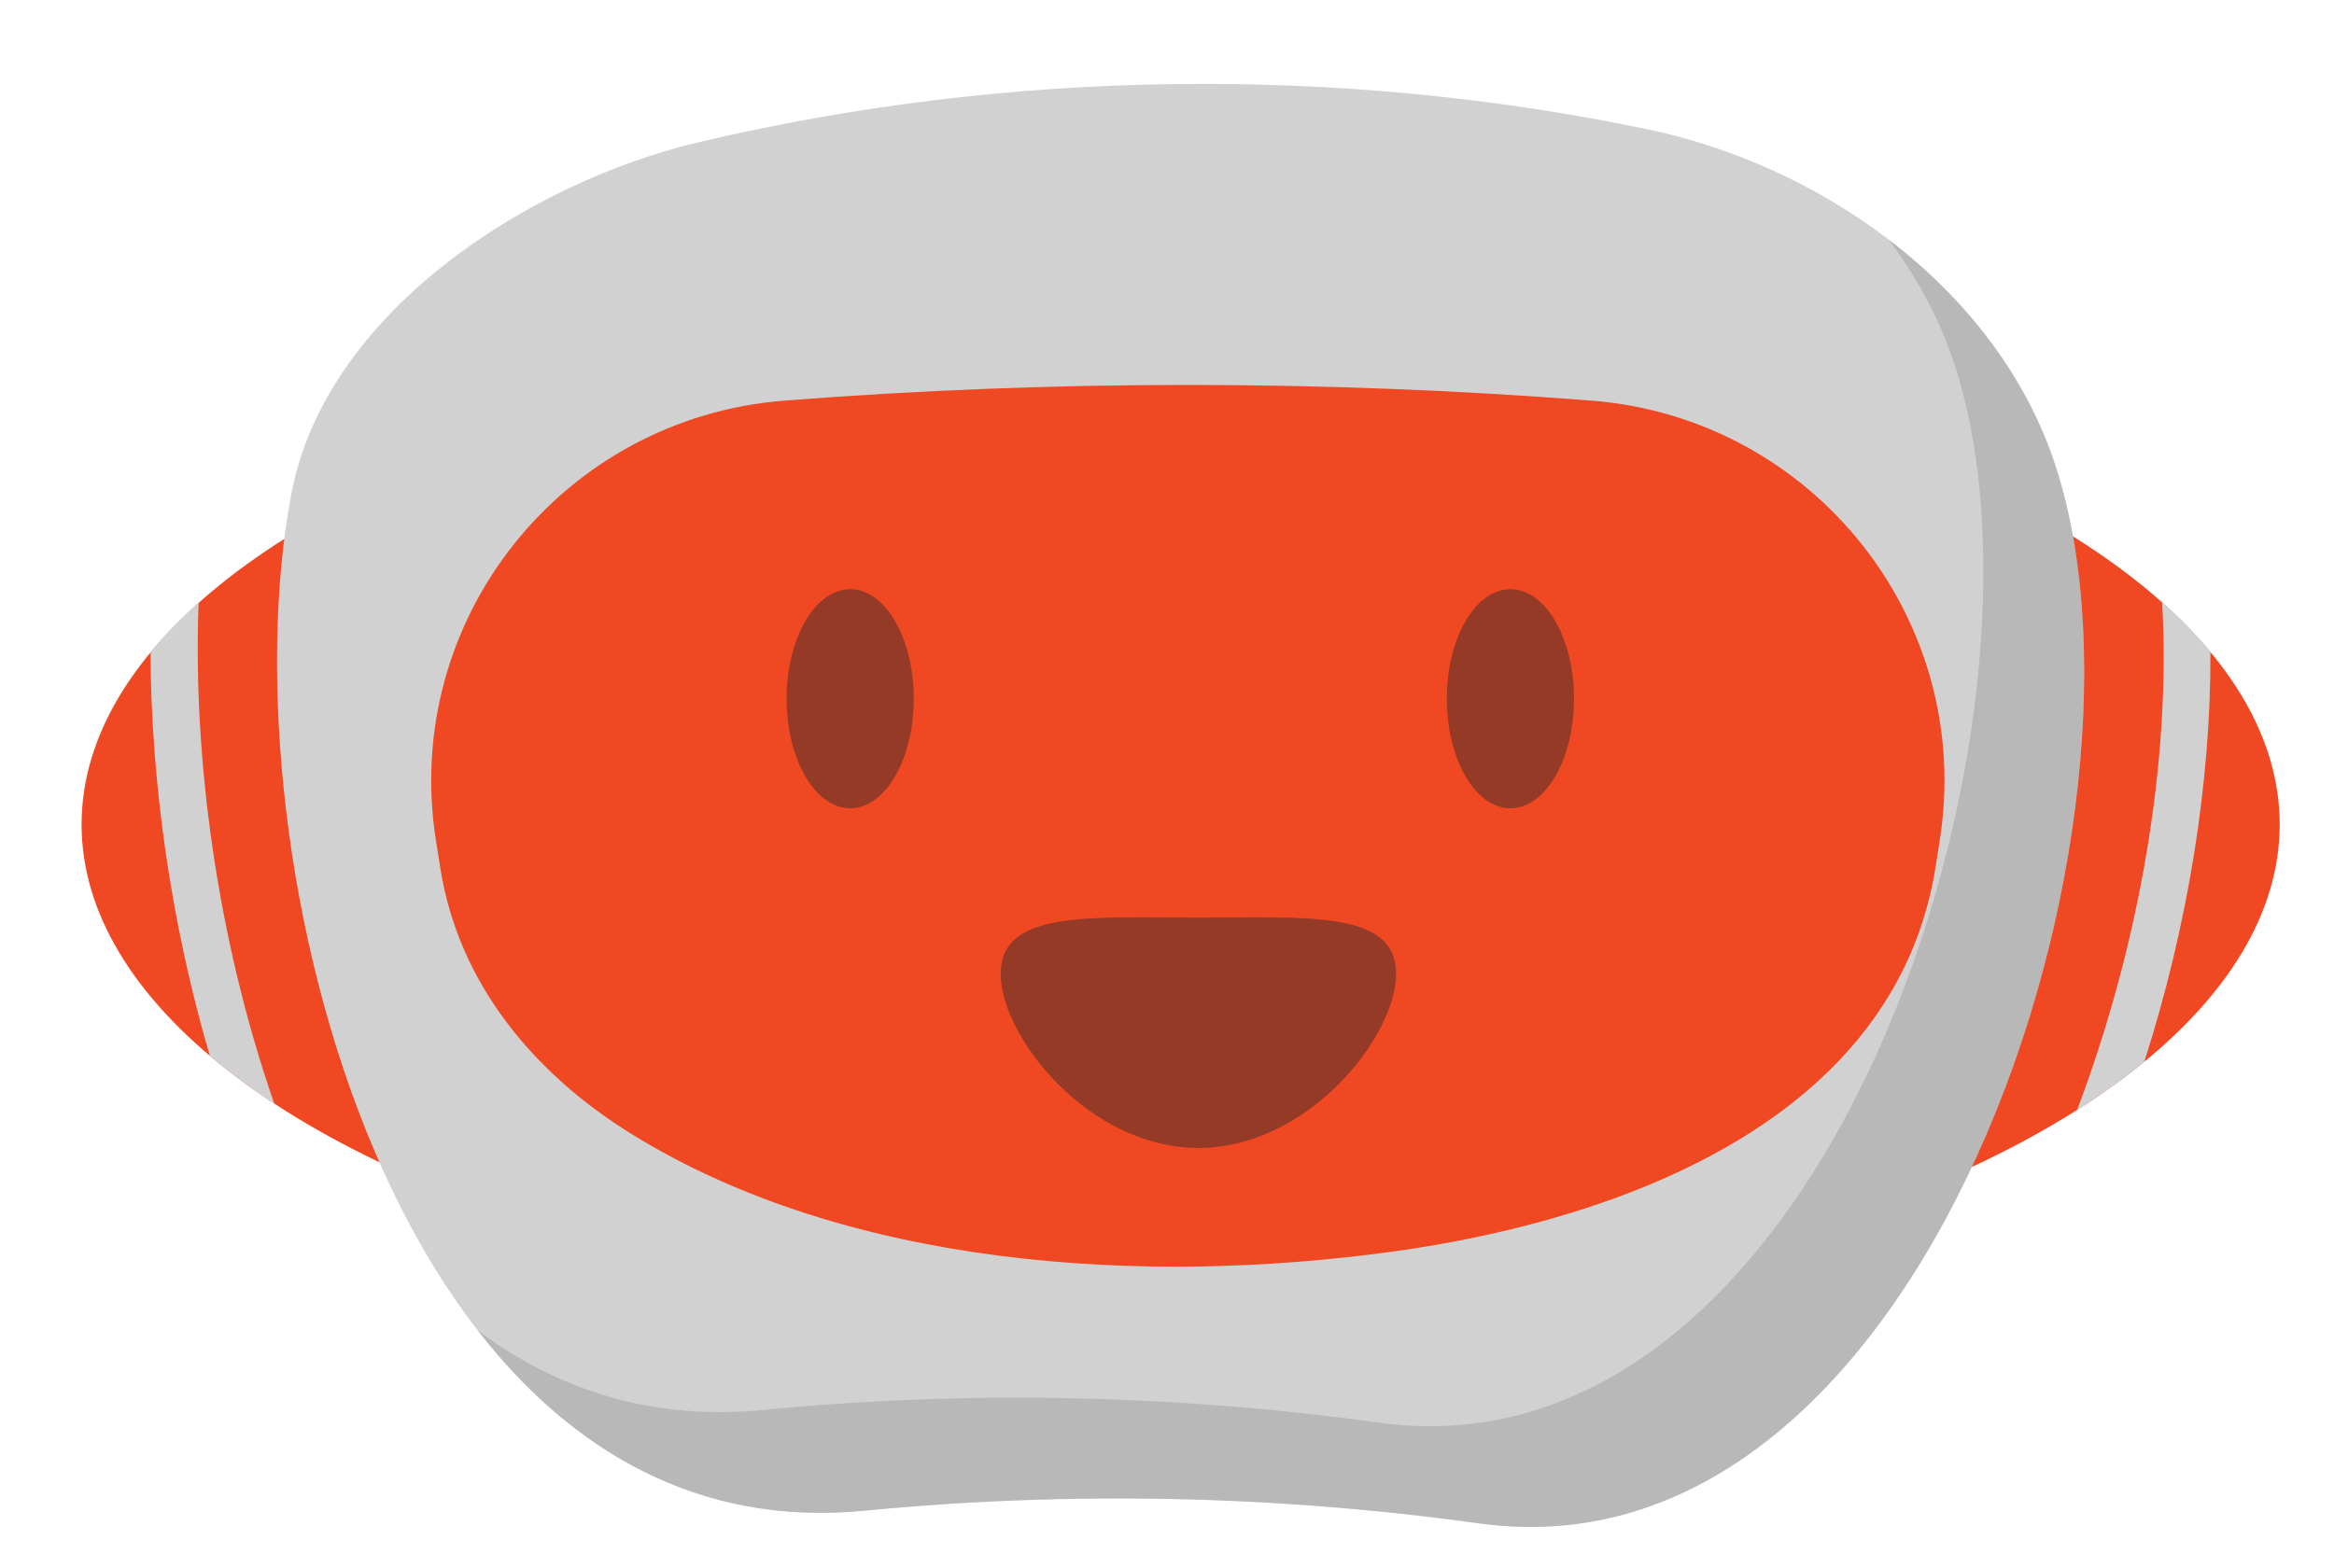 <?xml version="1.0" encoding="UTF-8"?><svg xmlns="http://www.w3.org/2000/svg" viewBox="0 0 523.54 351.8"><defs><style>.cls-1{fill:none;isolation:isolate;}.cls-2{fill:#EF4823;}.cls-3{fill:#d1d1d1;}.cls-4{fill:#9b9b9b;}.cls-4,.cls-5{mix-blend-mode:multiply;opacity:.46;}.cls-5{fill:#2b2b2b;}</style></defs><g class="cls-1"><g id="Layer_1"><ellipse class="cls-2" cx="264.83" cy="184.99" rx="246.53" ry="110.72"/><path class="cls-3" d="m47.08,236.94c4.37,3.69,9.2,7.25,14.44,10.68-12.77-36.74-18.3-77.53-16.97-112.41-4.03,3.59-7.63,7.29-10.79,11.09.11,28.76,4.47,60.51,13.32,90.64Z"/><path class="cls-3" d="m495.82,146.22c-3.17-3.81-6.79-7.52-10.84-11.11,2.07,35.21-4.99,76.7-19.06,113.94,5.46-3.45,10.49-7.05,15.05-10.77,9.86-30.71,15-63,14.85-92.05Z"/><path class="cls-3" d="m331.83,341.81c-45.66-6.33-91.99-7.31-138.03-2.84-105.88,10.29-143.56-148.3-128.46-228.12,7.7-40.7,53.06-69.87,91.36-78.93,69.41-16.42,143.56-17.45,213.33-2.81,37.44,7.97,74.47,33.37,89.04,69.87,30.45,76.25-23.82,257.17-127.25,242.82Z"/><path class="cls-4" d="m459.08,99c-7.21-18.04-19.9-33.37-35.41-45.22,5.21,6.94,9.56,14.5,12.79,22.6,30.45,76.25-23.82,257.17-127.25,242.82-45.66-6.33-91.99-7.31-138.03-2.84-25.12,2.44-46.4-4.62-64.05-17.88,21,27.08,49.67,44.1,86.67,40.5,46.04-4.47,92.36-3.5,138.02,2.84,103.43,14.35,157.7-166.57,127.25-242.82Z"/><path class="cls-2" d="m365.98,267.43c-17.64,6.85-36.53,11.06-53.93,13.44-55.39,7.59-121.9,3.62-170.44-26.46-21.8-13.51-38.73-33.68-42.83-59.56-.33-2.08-.66-4.17-.99-6.25-7.83-49.45,28.3-94.84,78.22-98.72,60.2-4.68,120.67-4.68,180.87,0,49.92,3.88,86.05,49.27,78.22,98.72-.31,1.96-.62,3.92-.93,5.89-5.95,37.54-34.84,59.98-68.19,72.94Z"/><path class="cls-5" d="m313.15,218.47c0,14.26-19.85,39.1-44.34,39.1s-44.34-24.84-44.34-39.1,19.85-12.58,44.34-12.58,44.34-1.69,44.34,12.58Z"/><path class="cls-5" d="m204.97,156.78c0,13.57-6.38,24.58-14.26,24.58s-14.26-11-14.26-24.58,6.38-24.58,14.26-24.58,14.26,11.01,14.26,24.58Z"/><path class="cls-5" d="m353.06,156.78c0,13.57-6.38,24.58-14.26,24.58s-14.26-11-14.26-24.58,6.38-24.58,14.26-24.58,14.26,11,14.26,24.58Z"/></g></g></svg>